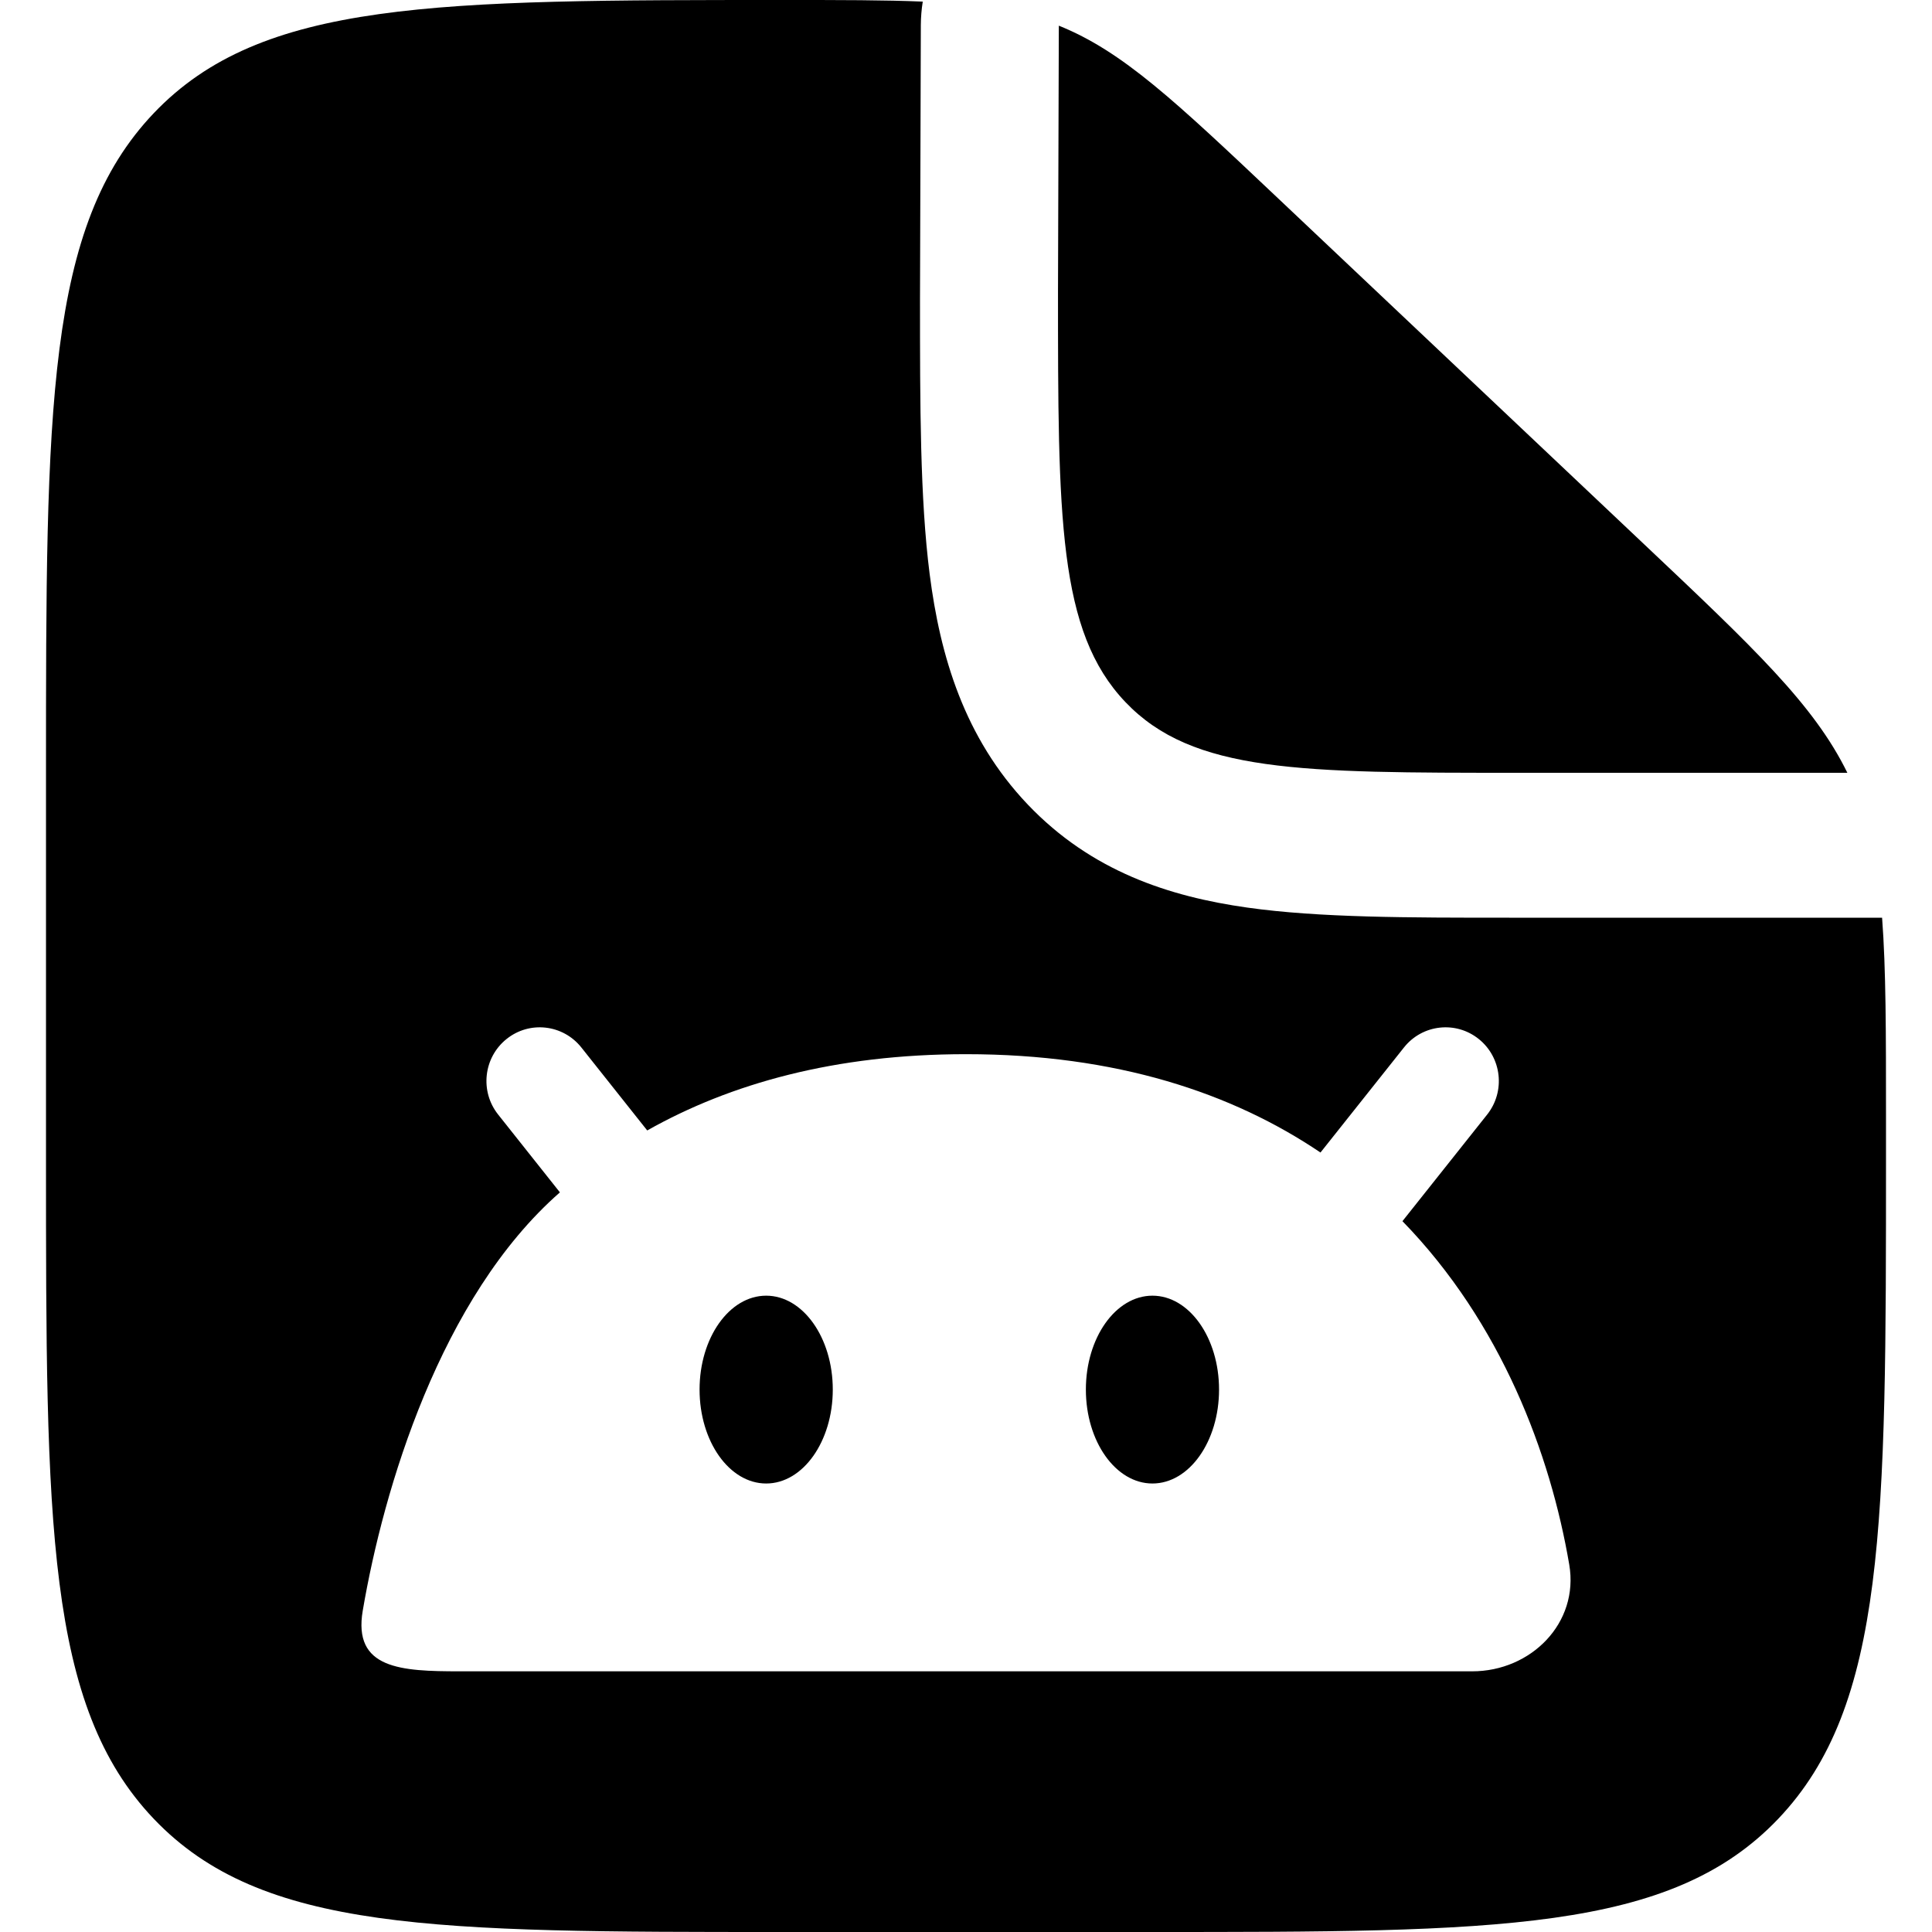 <svg width="42" height="42" viewBox="0 0 42 42" fill="none" xmlns="http://www.w3.org/2000/svg">
    <path
            d="M18.104 30.208C18.104 31.336 17.455 32.25 16.656 32.25C15.856 32.25 15.208 31.336 15.208 30.208C15.208 29.081 15.856 28.167 16.656 28.167C17.455 28.167 18.104 29.081 18.104 30.208Z"
            fill="currentColor"/>
    <path
            d="M26.501 30.208C26.501 31.336 25.853 32.25 25.053 32.25C24.254 32.25 23.606 31.336 23.606 30.208C23.606 29.081 24.254 28.167 25.053 28.167C25.853 28.167 26.501 29.081 26.501 30.208Z"
            fill="currentColor"/>
    <path
            d="M27.786 4.313L35.703 11.795C38.137 14.094 39.435 15.321 40.16 16.8H33C28.286 16.8 25.929 16.8 24.465 15.262C23 13.725 23 11.25 23 6.3L23.018 0.558C24.402 1.115 25.53 2.181 27.786 4.313Z"
            fill="currentColor"/>
    <path fill-rule="evenodd" clip-rule="evenodd"
          d="M25 42H17C9.458 42 5.686 42 3.343 39.54C1 37.079 1 33.12 1 25.2V16.8C1 8.88 1 4.921 3.343 2.46C5.686 0 9.477 0 17.06 0C18.272 0 19.243 0 20.06 0.035C20.033 0.203 20.019 0.374 20.018 0.547L20 6.499C20 8.803 20 10.839 20.21 12.481C20.438 14.26 20.961 16.038 22.343 17.49C23.726 18.942 25.42 19.491 27.114 19.73C28.677 19.951 30.616 19.95 32.81 19.95L40.915 19.95C41 21.072 41 22.449 41 24.282V25.2C41 33.12 41 37.079 38.657 39.54C36.314 42 32.542 42 25 42ZM11.01 22.589C11.509 22.186 12.238 22.268 12.638 22.771L14.07 24.575C15.878 23.555 18.154 22.917 21 22.917C24.27 22.917 26.787 23.759 28.706 25.055L30.521 22.771C30.92 22.268 31.649 22.186 32.149 22.589C32.648 22.991 32.729 23.726 32.33 24.229L30.488 26.547C32.642 28.76 33.706 31.614 34.114 34.013C34.331 35.283 33.284 36.333 32.004 36.333H9.996C8.716 36.333 7.669 36.283 7.886 35.013C8.334 32.381 9.571 28.2 12.172 25.921L10.829 24.229C10.429 23.726 10.51 22.991 11.01 22.589Z"
          fill="currentColor"/>
</svg>